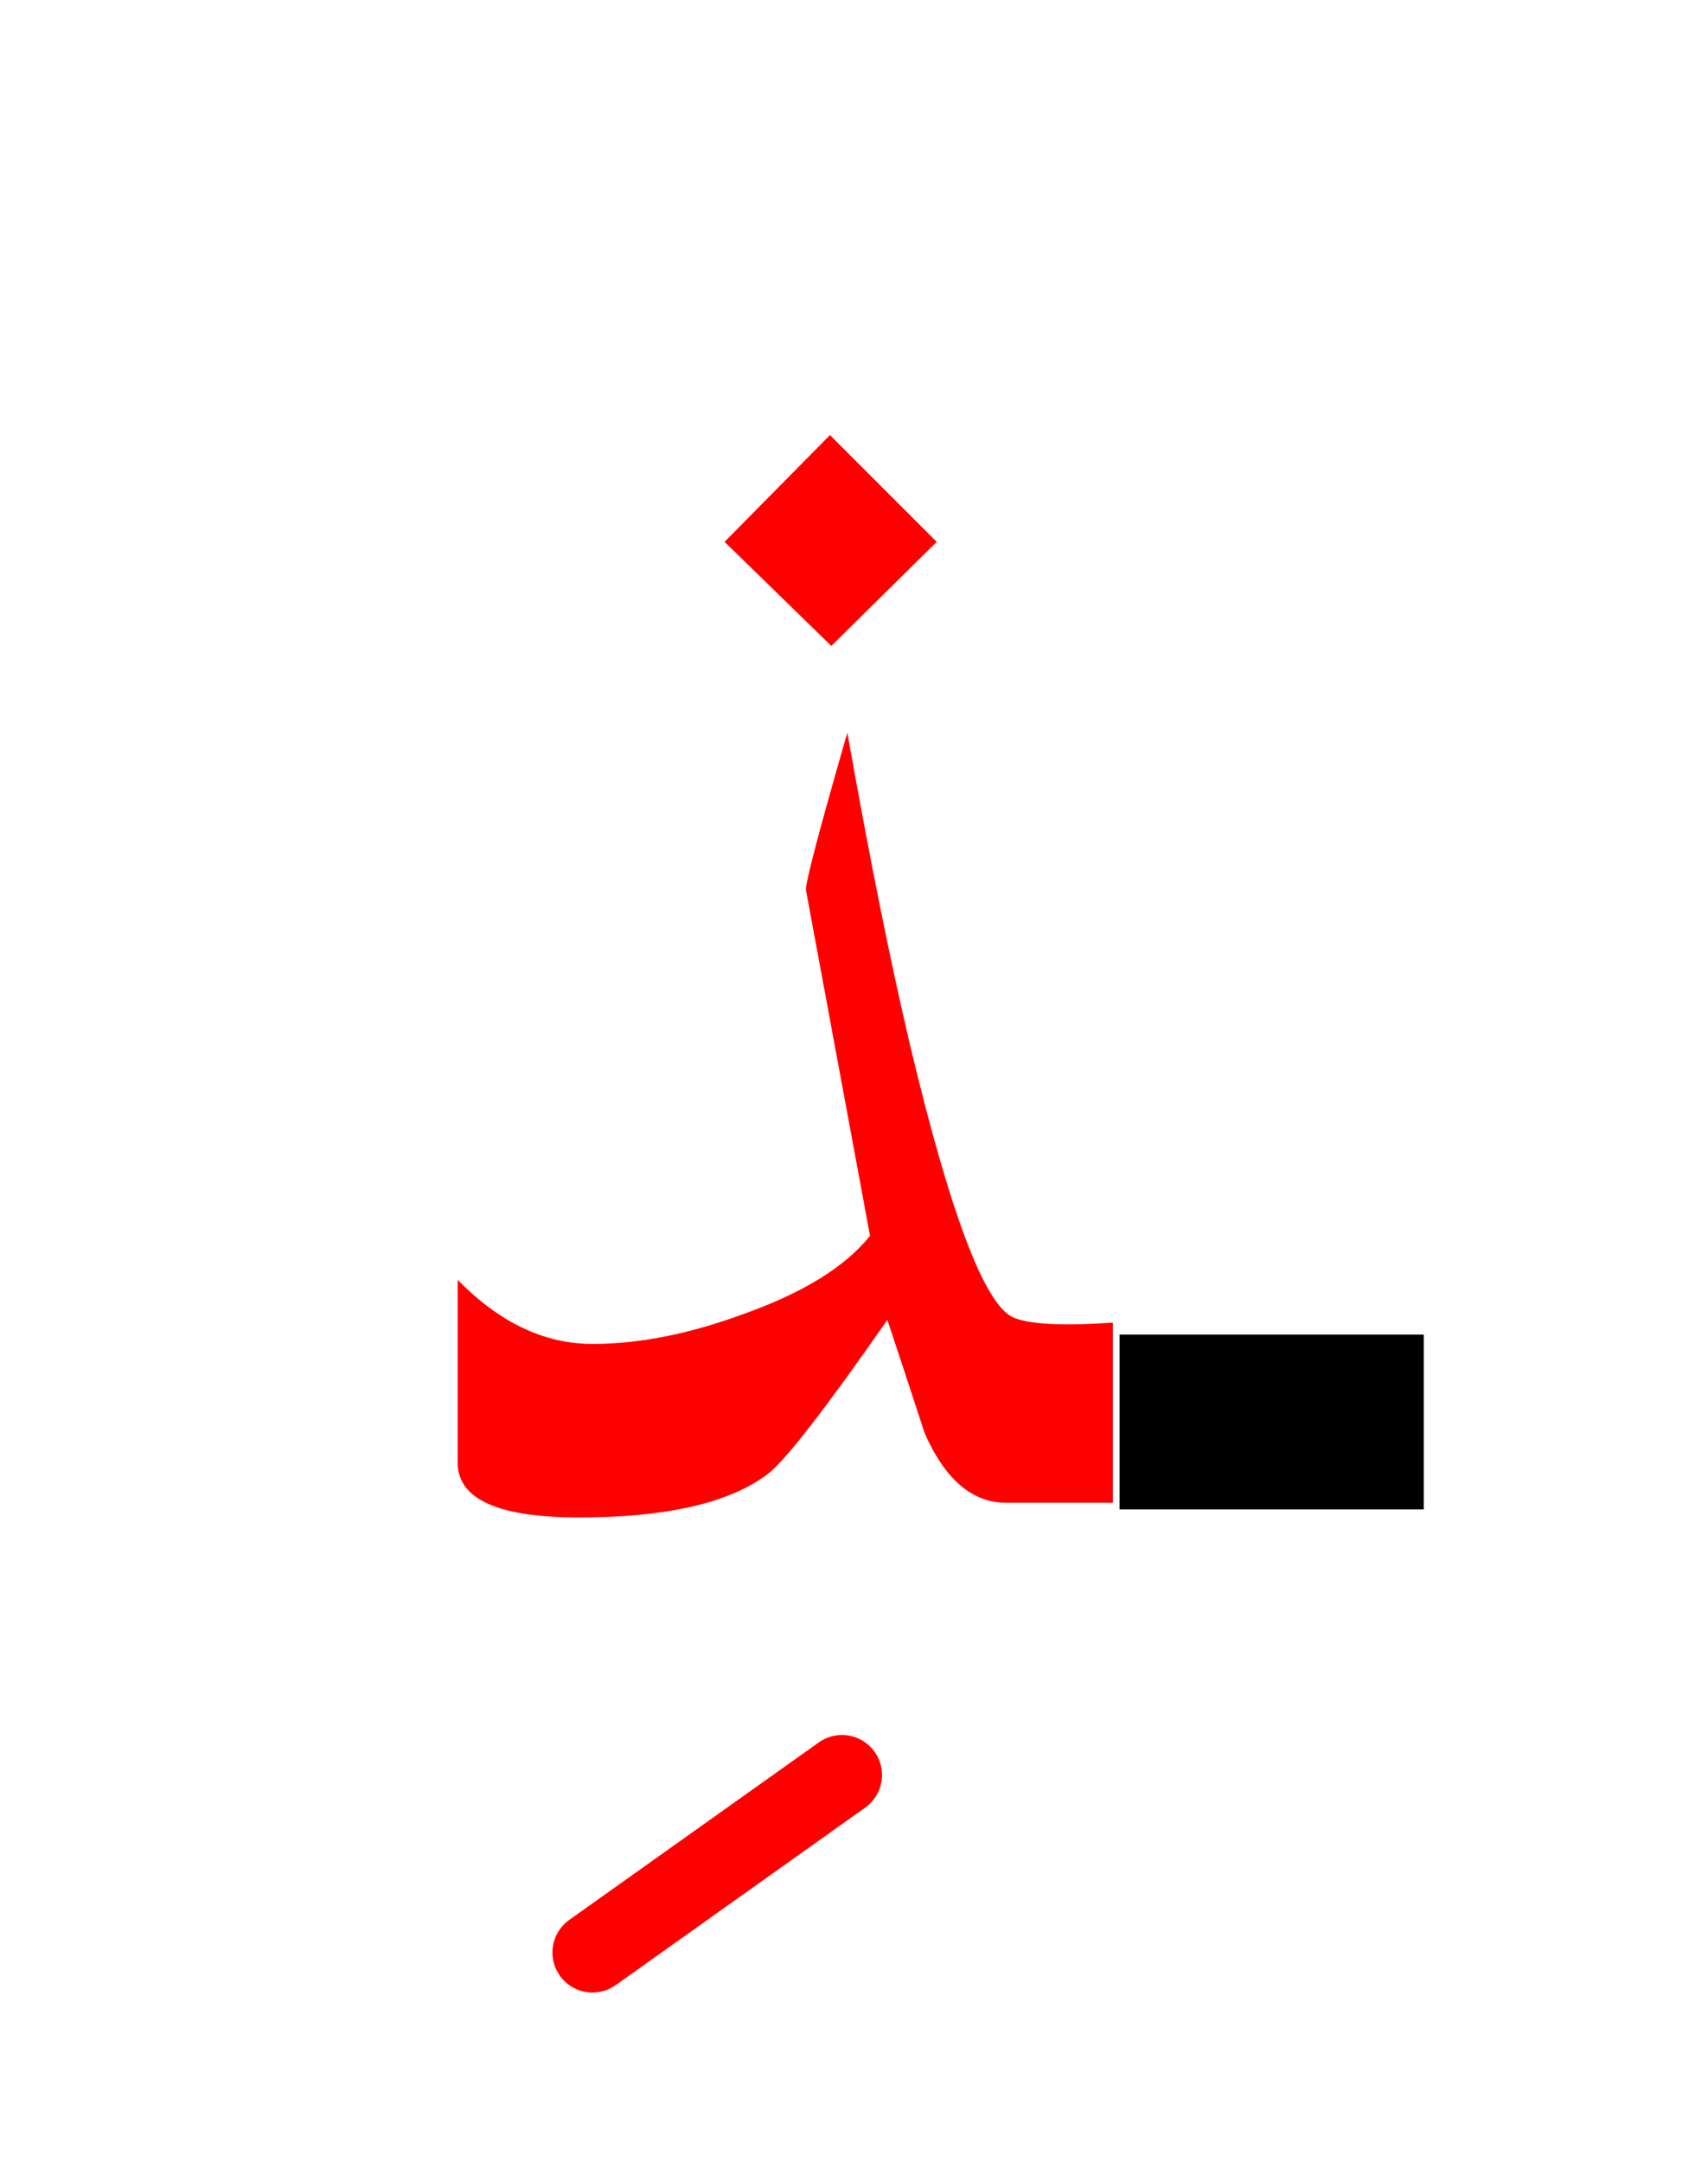 <?xml version="1.0" encoding="UTF-8" standalone="no"?><!DOCTYPE svg PUBLIC "-//W3C//DTD SVG 1.1//EN" "http://www.w3.org/Graphics/SVG/1.1/DTD/svg11.dtd"><svg width="100%" height="100%" viewBox="0 0 64 81" version="1.1" xmlns="http://www.w3.org/2000/svg" xmlns:xlink="http://www.w3.org/1999/xlink" xml:space="preserve" xmlns:serif="http://www.serif.com/" style="fill-rule:evenodd;clip-rule:evenodd;stroke-linejoin:round;stroke-miterlimit:2;"><g><rect x="41.95" y="50" width="11.4" height="6.55"/><path d="M30.681,65.278l-9.35,6.65c-0.675,0.479 -0.833,1.417 -0.353,2.091c0.479,0.675 1.417,0.833 2.091,0.353l9.35,-6.65c0.675,-0.479 0.833,-1.417 0.353,-2.091c-0.479,-0.675 -1.417,-0.833 -2.091,-0.353Z" style="fill:#f00;"/><path d="M31.75,27.45c-1.067,3.7 -1.583,5.667 -1.55,5.9l2.4,12.95c-0.933,1.167 -2.533,2.15 -4.8,2.95c-2,0.733 -3.867,1.1 -5.6,1.1c-1.8,-0 -3.483,-0.8 -5.05,-2.4l-0,6.85c-0,1.367 1.517,2.05 4.55,2.05c3.3,-0 5.667,-0.55 7.1,-1.65c0.667,-0.533 2.15,-2.45 4.45,-5.75c0.467,1.4 0.933,2.817 1.4,4.25c0.767,1.733 1.783,2.6 3.05,2.6l4,0l0,-6.75c-1.9,0.133 -3.15,0.067 -3.75,-0.2c-1.067,-0.5 -2.35,-3.9 -3.85,-10.2c-0.733,-3.1 -1.517,-7 -2.35,-11.7Z" style="fill:#f00;"/><path d="M31.15,24.2l3.95,-3.9l-4,-4l-3.95,4l4,3.9Z" style="fill:#f00;"/></g></svg>